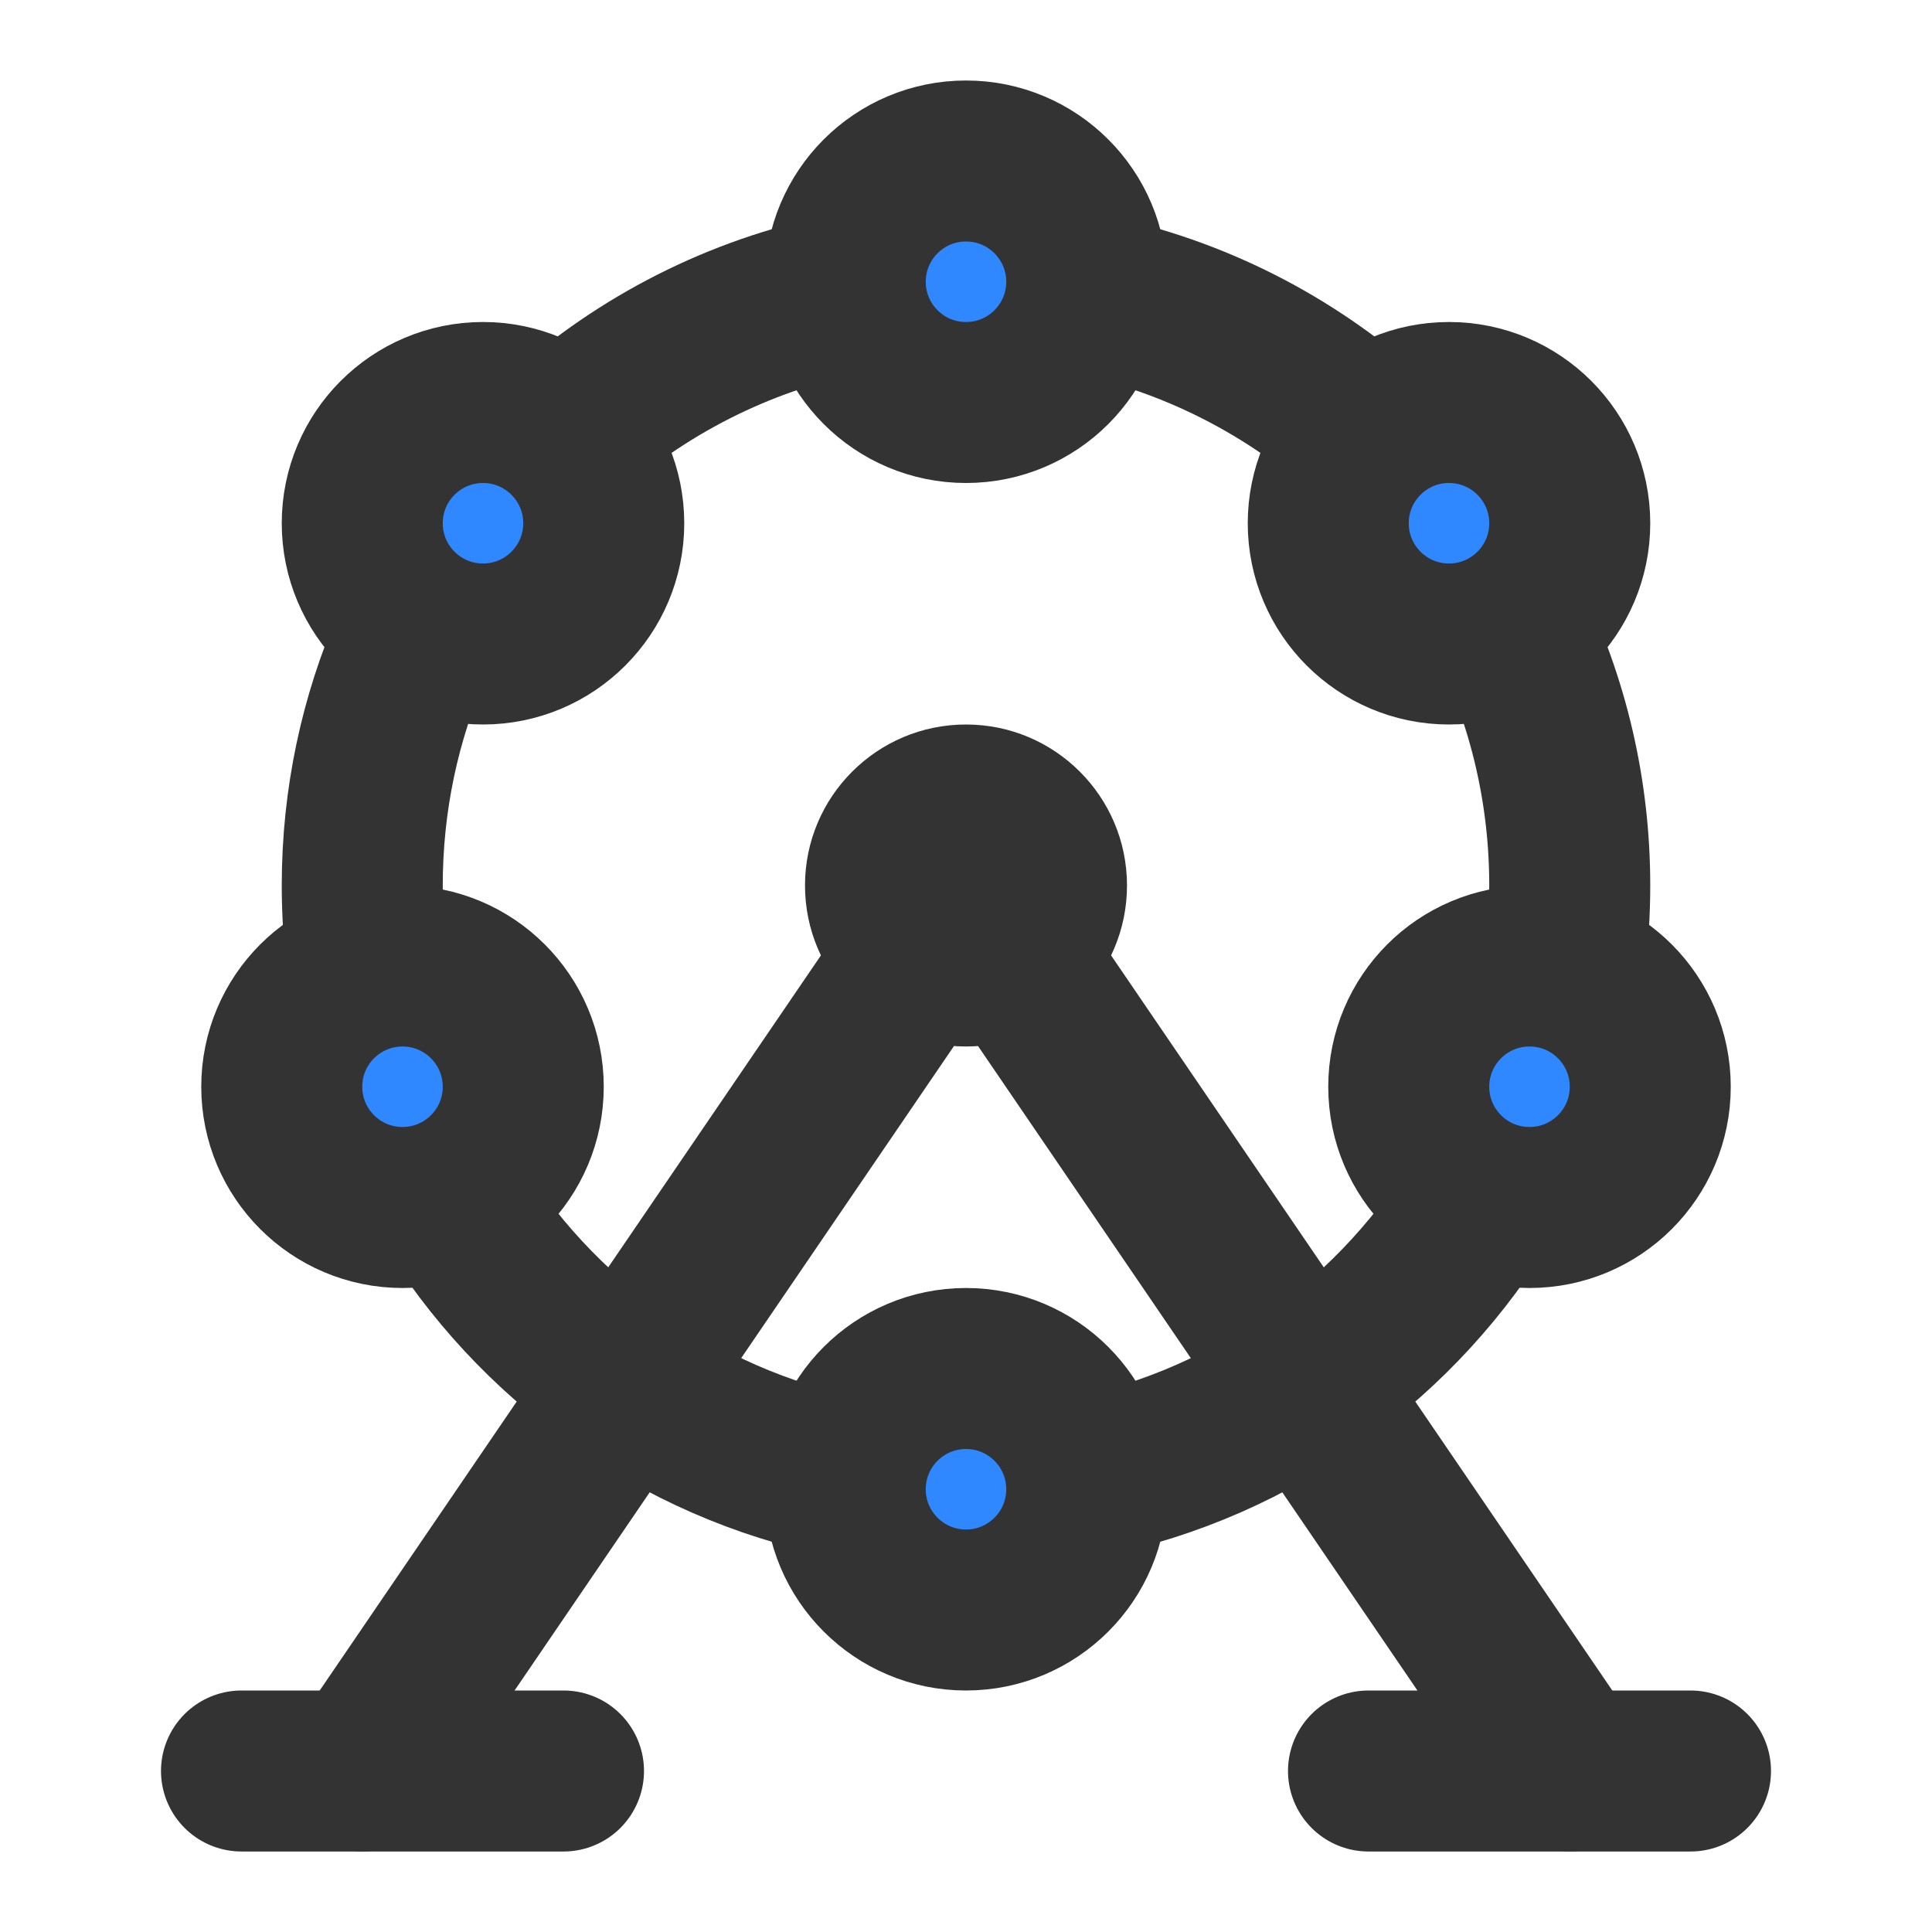<?xml version="1.0" encoding="UTF-8"?><svg width="24" height="24" viewBox="0 0 48 48" fill="none" xmlns="http://www.w3.org/2000/svg"><path d="M9 44L24 22" stroke="#333" stroke-width="4" stroke-linecap="round"/><path d="M39 44L24 22" stroke="#333" stroke-width="4" stroke-linecap="round"/><path d="M9.132 24C9.045 23.346 9 22.678 9 22C9 19.866 9.445 17.837 10.248 16C10.329 15.816 10.412 15.634 10.5 15.454" stroke="#333" stroke-width="4"/><path d="M11.156 29.753C13.288 33.277 16.83 35.853 21 36.7" stroke="#333" stroke-width="4"/><path d="M27 36.7C31.214 35.845 34.787 33.223 36.911 29.641" stroke="#333" stroke-width="4"/><path d="M38.868 24C38.955 23.346 39 22.678 39 22C39 19.653 38.461 17.432 37.5 15.454" stroke="#333" stroke-width="4"/><path d="M27 7.3C29.655 7.839 32.056 9.08 34 10.82" stroke="#333" stroke-width="4"/><path d="M21 7.3C18.345 7.839 15.944 9.08 14 10.82C13.79 11.008 13.585 11.202 13.386 11.401" stroke="#333" stroke-width="4"/><circle cx="10" cy="27" r="3" fill="#2F88FF" stroke="#333" stroke-width="4"/><circle cx="24" cy="37" r="3" fill="#2F88FF" stroke="#333" stroke-width="4"/><circle cx="24" cy="7" r="3" fill="#2F88FF" stroke="#333" stroke-width="4"/><circle cx="12" cy="13" r="3" fill="#2F88FF" stroke="#333" stroke-width="4"/><circle cx="36" cy="13" r="3" fill="#2F88FF" stroke="#333" stroke-width="4"/><circle cx="38" cy="27" r="3" fill="#2F88FF" stroke="#333" stroke-width="4"/><circle cx="24" cy="22" r="4" fill="#333"/><path d="M6 44L14 44" stroke="#333" stroke-width="4" stroke-linecap="round" stroke-linejoin="round"/><path d="M34 44L42 44" stroke="#333" stroke-width="4" stroke-linecap="round" stroke-linejoin="round"/></svg>